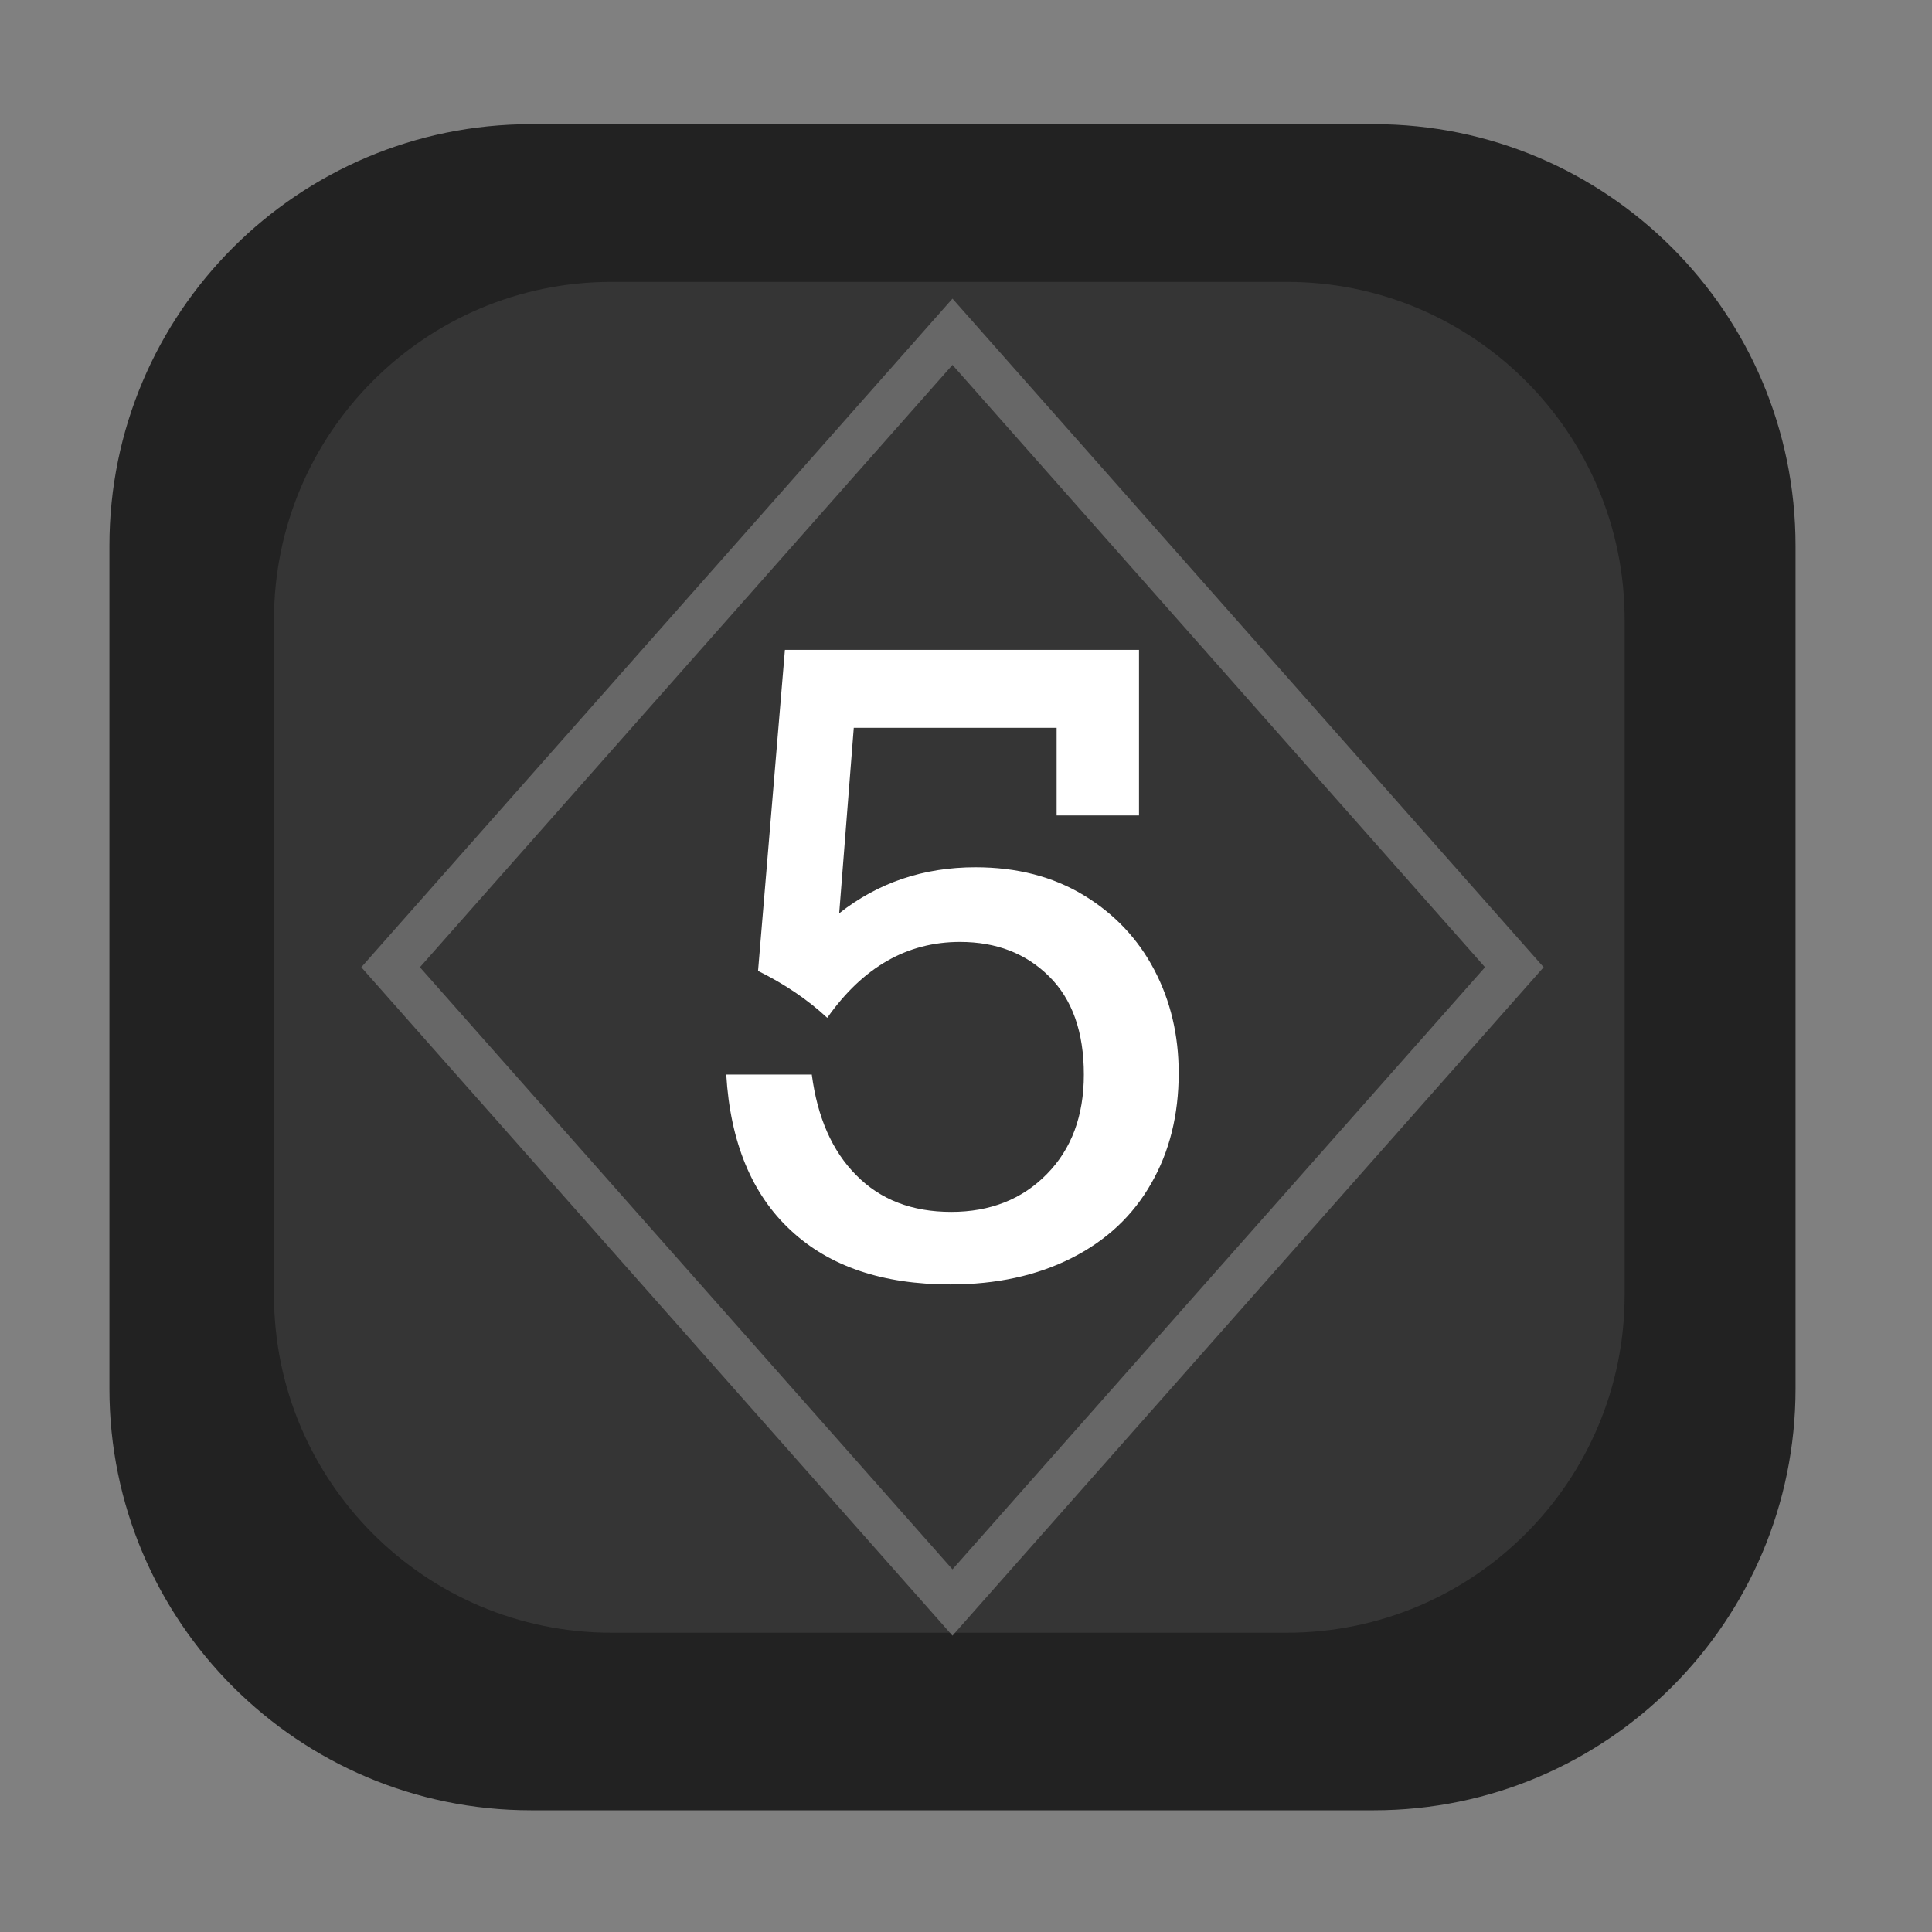 <?xml version="1.0" encoding="UTF-8" standalone="no"?><!DOCTYPE svg PUBLIC "-//W3C//DTD SVG 1.1//EN" "http://www.w3.org/Graphics/SVG/1.1/DTD/svg11.dtd"><svg width="100%" height="100%" viewBox="0 0 11 11" version="1.1" xmlns="http://www.w3.org/2000/svg" xmlns:xlink="http://www.w3.org/1999/xlink" xml:space="preserve" xmlns:serif="http://www.serif.com/" style="fill-rule:evenodd;clip-rule:evenodd;stroke-linecap:round;stroke-miterlimit:3;"><rect x="0" y="0" width="11" height="11" fill="#808080" stroke="none"/><rect id="coriolis_5" x="0.143" y="0.227" width="10.56" height="10.56" style="fill:none;"/><g><path d="M10.223,3.107l0,4.8c0,1.324 -1.075,2.4 -2.4,2.4l-4.8,-0c-1.325,-0 -2.4,-1.076 -2.4,-2.4l0,-4.8c0,-1.325 1.075,-2.4 2.4,-2.4l4.8,-0c1.325,-0 2.4,1.075 2.4,2.4Z" style="fill:#222;"/><path d="M9.25,3.528l0,3.845c0,1.061 -0.861,1.923 -1.923,1.923l-3.845,-0c-1.061,-0 -1.922,-0.862 -1.922,-1.923l-0,-3.845c-0,-1.061 0.861,-1.923 1.922,-1.923l3.845,0c1.062,0 1.923,0.862 1.923,1.923Z" style="fill:#353535;"/></g><g><path d="M5.423,1.889l3.199,3.618l-3.199,3.617l-3.199,-3.617l3.199,-3.618Z" style="fill:none;stroke:#676767;stroke-width:0.25px;"/></g><path d="M6.016,4.643l-0,-0.499l-1.155,0l-0.083,1.056c0.222,-0.175 0.481,-0.262 0.776,-0.262c0.236,-0 0.441,0.053 0.616,0.159c0.175,0.106 0.309,0.248 0.402,0.425c0.093,0.177 0.139,0.373 0.139,0.587c0,0.238 -0.052,0.448 -0.157,0.63c-0.104,0.183 -0.255,0.324 -0.453,0.424c-0.198,0.1 -0.428,0.15 -0.69,0.15c-0.385,0 -0.688,-0.102 -0.909,-0.308c-0.221,-0.205 -0.344,-0.501 -0.367,-0.887l0.487,0c0.032,0.244 0.116,0.436 0.254,0.574c0.137,0.139 0.317,0.208 0.54,0.208c0.222,0 0.404,-0.072 0.544,-0.215c0.141,-0.143 0.211,-0.332 0.211,-0.567c0,-0.242 -0.066,-0.429 -0.198,-0.559c-0.132,-0.131 -0.301,-0.196 -0.507,-0.196c-0.302,-0 -0.553,0.144 -0.756,0.432c-0.112,-0.104 -0.244,-0.193 -0.394,-0.267l0.153,-1.828l2.016,0l0,0.943l-0.469,-0Z" style="fill:#fff;fill-rule:nonzero;"/></svg>
